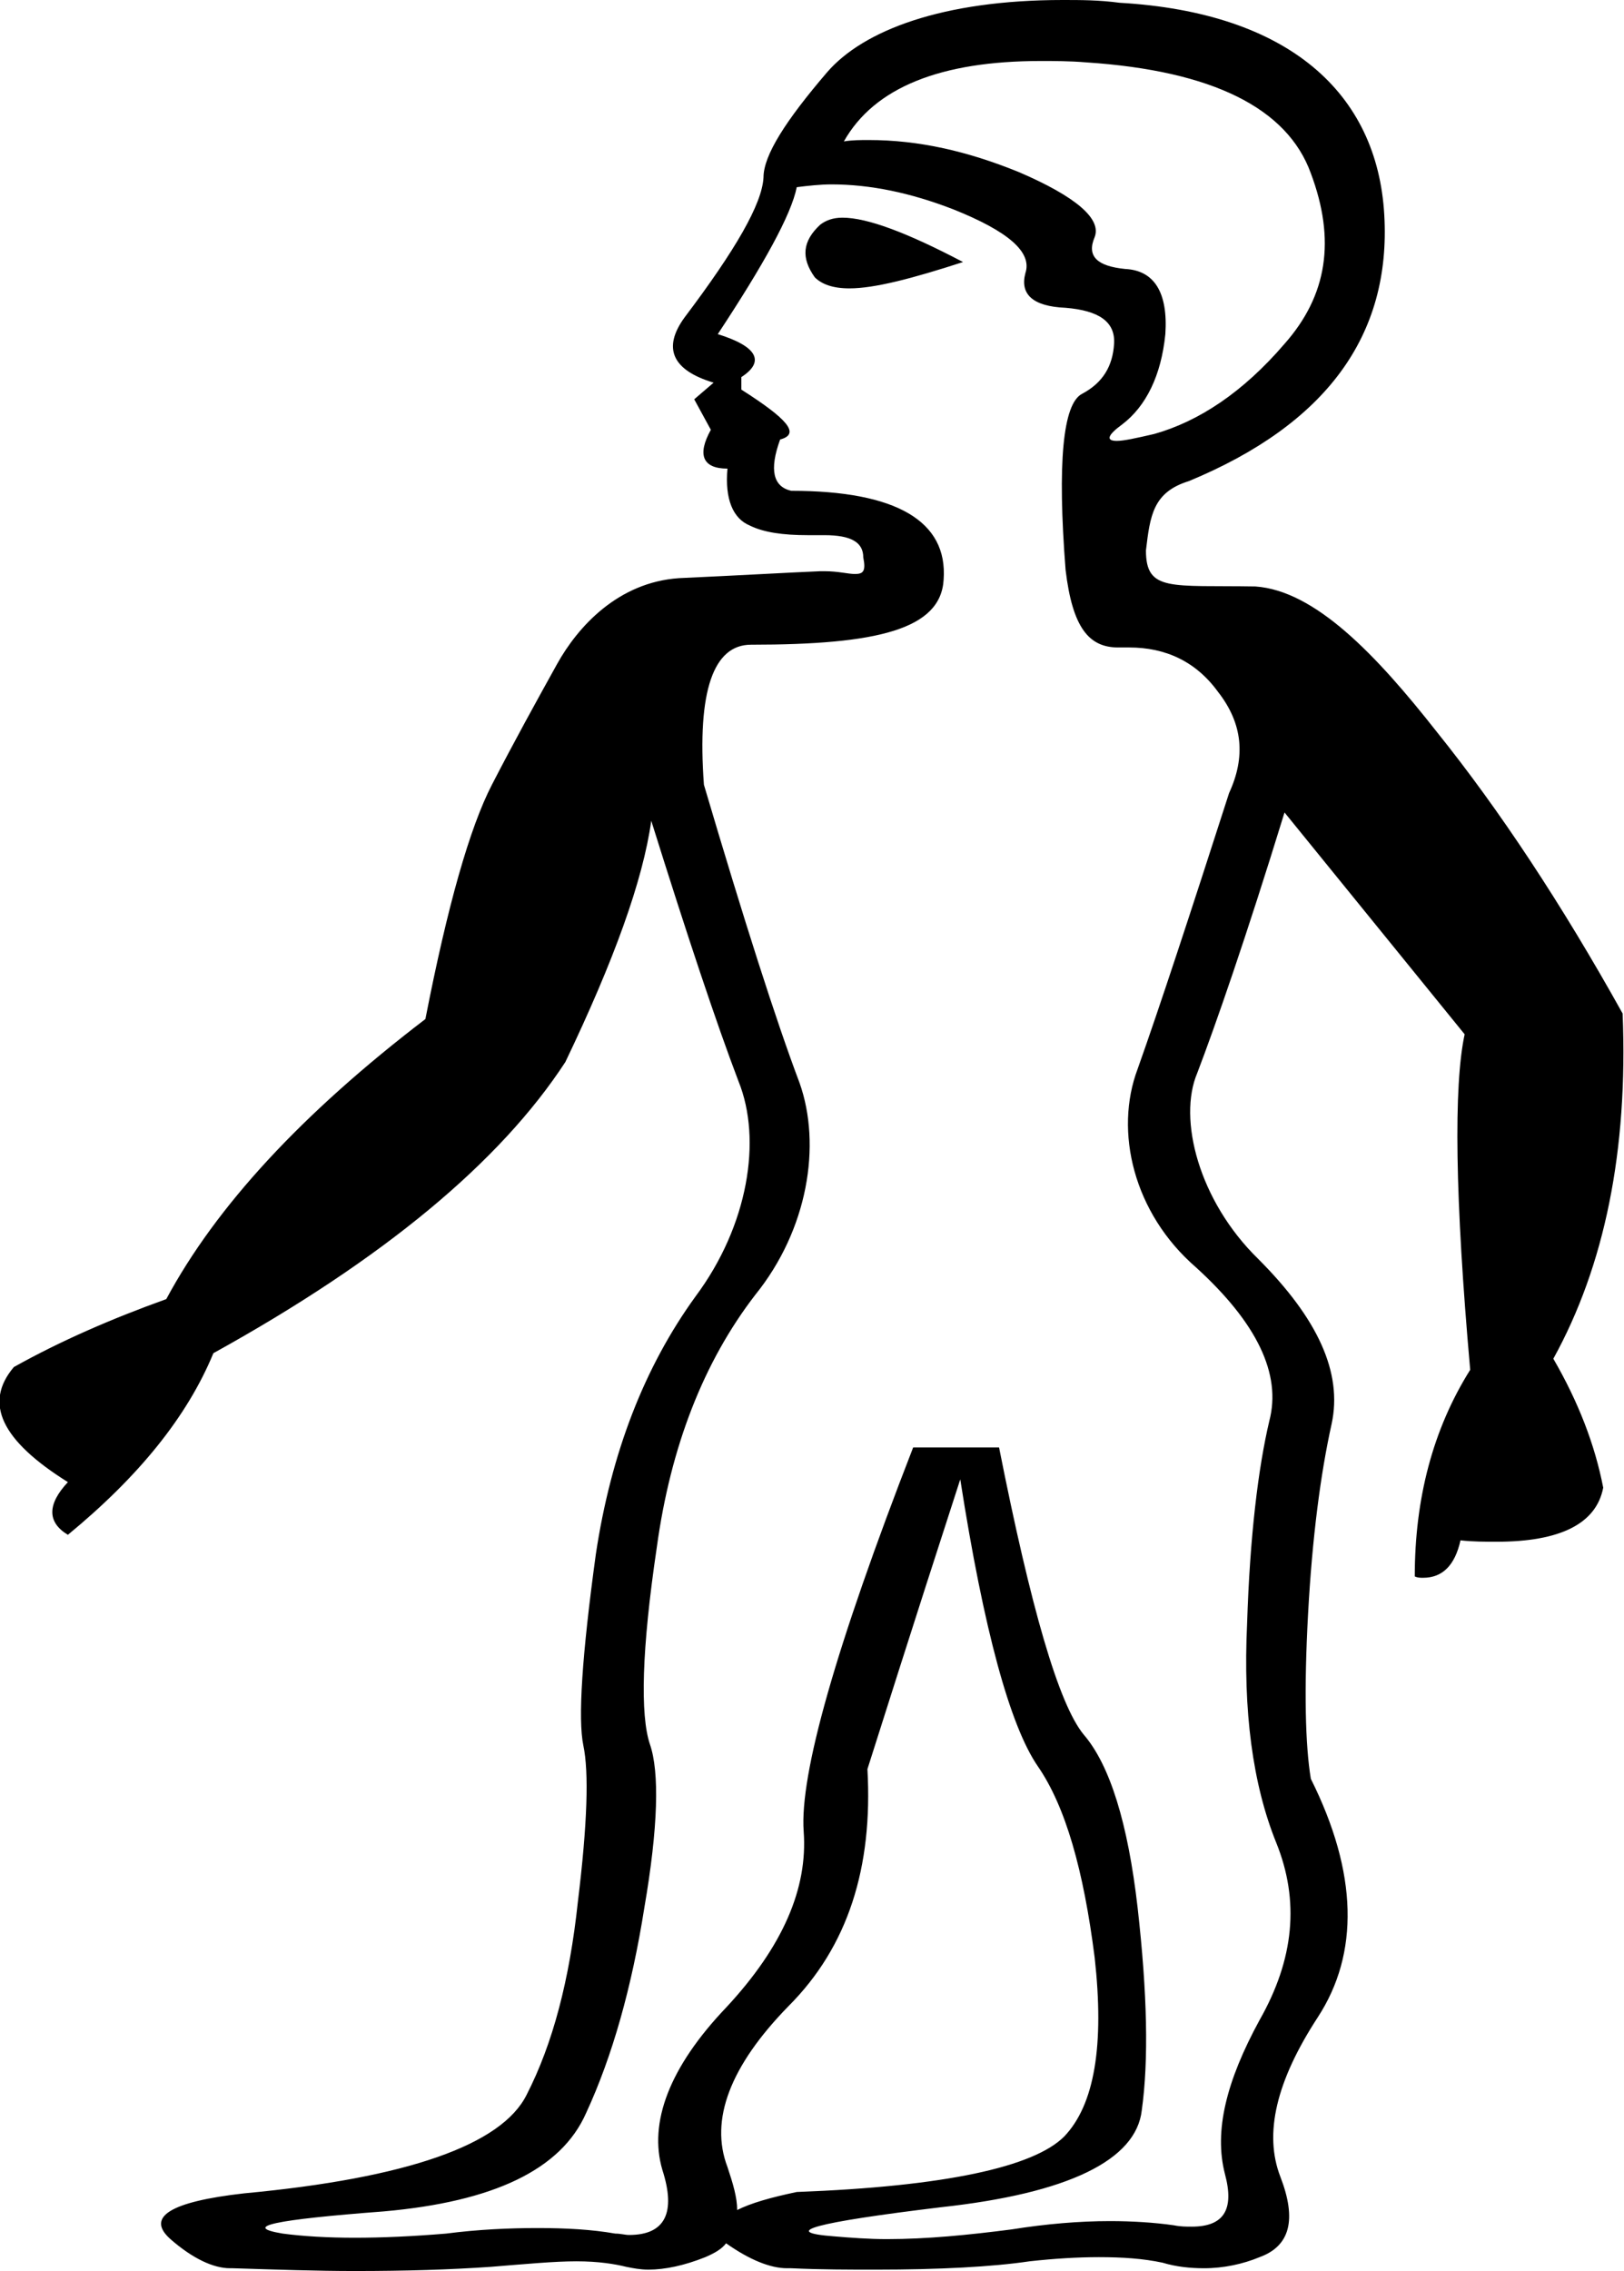<?xml version='1.0' encoding ='UTF-8' standalone='yes'?>
<svg width='11.72' height='16.38' xmlns='http://www.w3.org/2000/svg' xmlns:xlink='http://www.w3.org/1999/xlink' >
<path style='fill:black; stroke:none' d=' M 6.08 1.57  C 6.01 1.57 5.96 1.59 5.92 1.62  C 5.79 1.74 5.78 1.86 5.88 2  C 5.93 2.05 6.01 2.08 6.13 2.08  C 6.31 2.08 6.58 2.01 6.95 1.89  C 6.55 1.68 6.26 1.57 6.08 1.57  Z  M 7.51 0.44  C 7.61 0.44 7.72 0.44 7.84 0.45  C 8.75 0.51 9.29 0.78 9.46 1.25  C 9.64 1.73 9.58 2.13 9.27 2.48  C 8.97 2.83 8.65 3.04 8.33 3.13  C 8.2 3.16 8.11 3.18 8.06 3.18  C 7.98 3.18 7.99 3.14 8.1 3.06  C 8.27 2.93 8.38 2.71 8.41 2.41  C 8.43 2.11 8.33 1.95 8.12 1.94  C 7.92 1.92 7.84 1.85 7.9 1.71  C 7.95 1.58 7.77 1.42 7.35 1.24  C 6.98 1.09 6.63 1.01 6.27 1.01  C 6.21 1.01 6.15 1.01 6.09 1.02  L 6.09 1.02  C 6.31 0.63 6.79 0.44 7.51 0.44  Z  M 6.93 10.67  C 7.1 11.76 7.29 12.45 7.49 12.74  C 7.69 13.03 7.82 13.49 7.9 14.12  C 7.97 14.75 7.9 15.18 7.68 15.41  C 7.46 15.63 6.82 15.77 5.75 15.81  C 5.56 15.85 5.42 15.89 5.32 15.94  L 5.32 15.94  C 5.32 15.85 5.29 15.75 5.25 15.63  C 5.12 15.29 5.27 14.9 5.69 14.47  C 6.12 14.04 6.3 13.47 6.26 12.76  C 6.34 12.51 6.56 11.81 6.93 10.67  Z  M 5.32 15.94  C 5.32 15.94 5.32 15.94 5.32 15.94  L 5.32 15.94  C 5.32 15.94 5.32 15.94 5.32 15.94  Z  M 6 1.33  C 6.28 1.33 6.57 1.39 6.88 1.51  C 7.28 1.67 7.45 1.82 7.4 1.97  C 7.36 2.12 7.45 2.21 7.69 2.22  C 7.93 2.24 8.05 2.32 8.04 2.48  C 8.03 2.64 7.96 2.76 7.81 2.84  C 7.67 2.91 7.63 3.34 7.69 4.11  C 7.74 4.53 7.86 4.67 8.07 4.67  C 8.08 4.67 8.09 4.67 8.1 4.67  C 8.12 4.67 8.13 4.67 8.15 4.67  C 8.41 4.67 8.63 4.77 8.79 4.99  C 8.97 5.22 8.99 5.46 8.87 5.72  C 8.59 6.59 8.37 7.26 8.21 7.71  C 8.04 8.16 8.18 8.75 8.63 9.14  C 9.07 9.54 9.25 9.91 9.16 10.25  C 9.08 10.59 9.02 11.08 9 11.71  C 8.97 12.34 9.04 12.87 9.21 13.29  C 9.38 13.71 9.34 14.13 9.09 14.57  C 8.85 15.01 8.76 15.37 8.84 15.68  C 8.91 15.94 8.83 16.06 8.6 16.06  C 8.56 16.06 8.52 16.06 8.47 16.05  C 8.33 16.03 8.17 16.02 8.01 16.02  C 7.79 16.02 7.55 16.04 7.3 16.08  C 6.99 16.12 6.69 16.15 6.4 16.15  C 6.27 16.15 6.14 16.14 6.02 16.13  C 5.62 16.1 5.88 16.03 6.79 15.92  C 7.71 15.82 8.2 15.58 8.24 15.22  C 8.29 14.86 8.28 14.38 8.21 13.76  C 8.14 13.15 8.01 12.73 7.82 12.51  C 7.64 12.29 7.44 11.6 7.21 10.44  L 6.59 10.44  C 6.03 11.88 5.77 12.8 5.8 13.21  C 5.83 13.62 5.65 14.04 5.24 14.48  C 4.83 14.91 4.68 15.31 4.78 15.65  C 4.88 15.96 4.8 16.12 4.54 16.12  C 4.51 16.12 4.48 16.11 4.44 16.11  C 4.27 16.08 4.08 16.07 3.88 16.07  C 3.68 16.07 3.45 16.08 3.22 16.11  C 2.98 16.13 2.76 16.14 2.56 16.14  C 2.37 16.14 2.19 16.13 2.04 16.11  C 1.74 16.06 1.98 16.01 2.77 15.95  C 3.56 15.88 4.05 15.65 4.23 15.24  C 4.42 14.83 4.56 14.33 4.65 13.76  C 4.75 13.18 4.76 12.78 4.69 12.58  C 4.62 12.37 4.63 11.9 4.74 11.16  C 4.84 10.43 5.08 9.82 5.45 9.34  C 5.83 8.87 5.93 8.26 5.77 7.81  C 5.6 7.36 5.37 6.64 5.08 5.66  C 5.03 4.98 5.15 4.65 5.42 4.65  C 6.33 4.65 6.79 4.54 6.81 4.18  C 6.84 3.76 6.47 3.54 5.71 3.54  C 5.58 3.51 5.55 3.39 5.63 3.17  C 5.78 3.13 5.68 3.02 5.35 2.81  L 5.35 2.72  C 5.52 2.61 5.47 2.5 5.18 2.41  C 5.51 1.91 5.71 1.55 5.75 1.35  C 5.83 1.34 5.92 1.33 6 1.33  Z  M 7.67 0  C 6.8 0 6.23 0.22 5.97 0.52  C 5.67 0.87 5.51 1.12 5.51 1.28  C 5.5 1.47 5.31 1.8 4.94 2.29  C 4.78 2.51 4.85 2.67 5.15 2.76  L 5.01 2.88  L 5.13 3.1  C 5.03 3.28 5.07 3.38 5.25 3.38  C 5.23 3.6 5.29 3.74 5.41 3.79  C 5.51 3.84 5.65 3.86 5.83 3.86  C 5.86 3.86 5.88 3.86 5.91 3.86  C 5.92 3.86 5.94 3.86 5.95 3.86  C 6.14 3.86 6.23 3.91 6.23 4.02  C 6.25 4.12 6.23 4.14 6.17 4.14  C 6.12 4.14 6.05 4.12 5.95 4.12  C 5.94 4.12 5.93 4.12 5.92 4.12  C 5.68 4.13 5.34 4.15 4.9 4.17  C 4.46 4.2 4.17 4.52 4.02 4.79  C 3.87 5.06 3.71 5.35 3.55 5.66  C 3.39 5.97 3.23 6.53 3.07 7.35  C 2.18 8.03 1.56 8.7 1.2 9.37  C 0.81 9.51 0.44 9.67 0.1 9.86  C -0.12 10.12 0.01 10.39 0.49 10.69  C 0.34 10.85 0.34 10.98 0.49 11.07  C 1 10.65 1.35 10.22 1.54 9.76  C 2.77 9.08 3.61 8.38 4.08 7.66  C 4.43 6.93 4.64 6.35 4.7 5.92  C 4.96 6.75 5.17 7.38 5.33 7.8  C 5.5 8.22 5.4 8.84 5.02 9.35  C 4.65 9.86 4.41 10.48 4.3 11.21  C 4.2 11.94 4.17 12.4 4.21 12.59  C 4.25 12.78 4.24 13.15 4.17 13.72  C 4.11 14.28 3.99 14.74 3.8 15.11  C 3.62 15.47 2.94 15.71 1.76 15.82  C 1.23 15.88 1.05 15.99 1.23 16.15  C 1.39 16.29 1.54 16.36 1.66 16.36  C 1.67 16.36 1.68 16.36 1.68 16.36  C 2 16.37 2.29 16.38 2.56 16.38  C 2.93 16.38 3.25 16.37 3.54 16.35  C 3.79 16.33 4 16.31 4.16 16.31  C 4.32 16.31 4.44 16.33 4.52 16.35  C 4.57 16.36 4.62 16.37 4.68 16.37  C 4.8 16.37 4.94 16.34 5.09 16.28  C 5.16 16.25 5.21 16.22 5.24 16.18  L 5.24 16.18  C 5.41 16.3 5.56 16.36 5.68 16.36  C 5.69 16.36 5.7 16.36 5.71 16.36  C 5.92 16.37 6.13 16.37 6.32 16.37  C 6.78 16.37 7.16 16.35 7.43 16.31  C 7.61 16.29 7.78 16.28 7.93 16.28  C 8.1 16.28 8.25 16.29 8.39 16.32  C 8.49 16.35 8.59 16.36 8.69 16.36  C 8.83 16.36 8.97 16.33 9.09 16.28  C 9.31 16.2 9.36 16.01 9.24 15.7  C 9.12 15.39 9.21 15.01 9.51 14.55  C 9.81 14.09 9.8 13.51 9.46 12.83  C 9.42 12.59 9.41 12.19 9.44 11.64  C 9.47 11.09 9.53 10.63 9.61 10.27  C 9.69 9.9 9.51 9.51 9.08 9.08  C 8.65 8.66 8.5 8.07 8.64 7.74  C 8.77 7.4 8.99 6.77 9.27 5.86  L 10.57 7.46  C 10.49 7.83 10.5 8.64 10.61 9.88  C 10.34 10.31 10.21 10.81 10.21 11.37  C 10.23 11.38 10.25 11.38 10.27 11.38  C 10.41 11.38 10.5 11.29 10.54 11.11  C 10.63 11.12 10.72 11.12 10.8 11.12  C 11.26 11.12 11.52 10.99 11.57 10.73  C 11.51 10.42 11.39 10.11 11.21 9.8  C 11.58 9.13 11.75 8.3 11.71 7.31  C 11.27 6.52 10.82 5.84 10.37 5.28  C 9.93 4.72 9.49 4.26 9.06 4.23  C 8.45 4.22 8.27 4.27 8.27 3.97  C 8.3 3.72 8.32 3.55 8.58 3.47  C 9.57 3.06 10.04 2.42 9.99 1.55  C 9.94 0.67 9.3 0.09 8.08 0.02  C 7.93 0 7.8 0 7.67 0  Z '/></svg>
